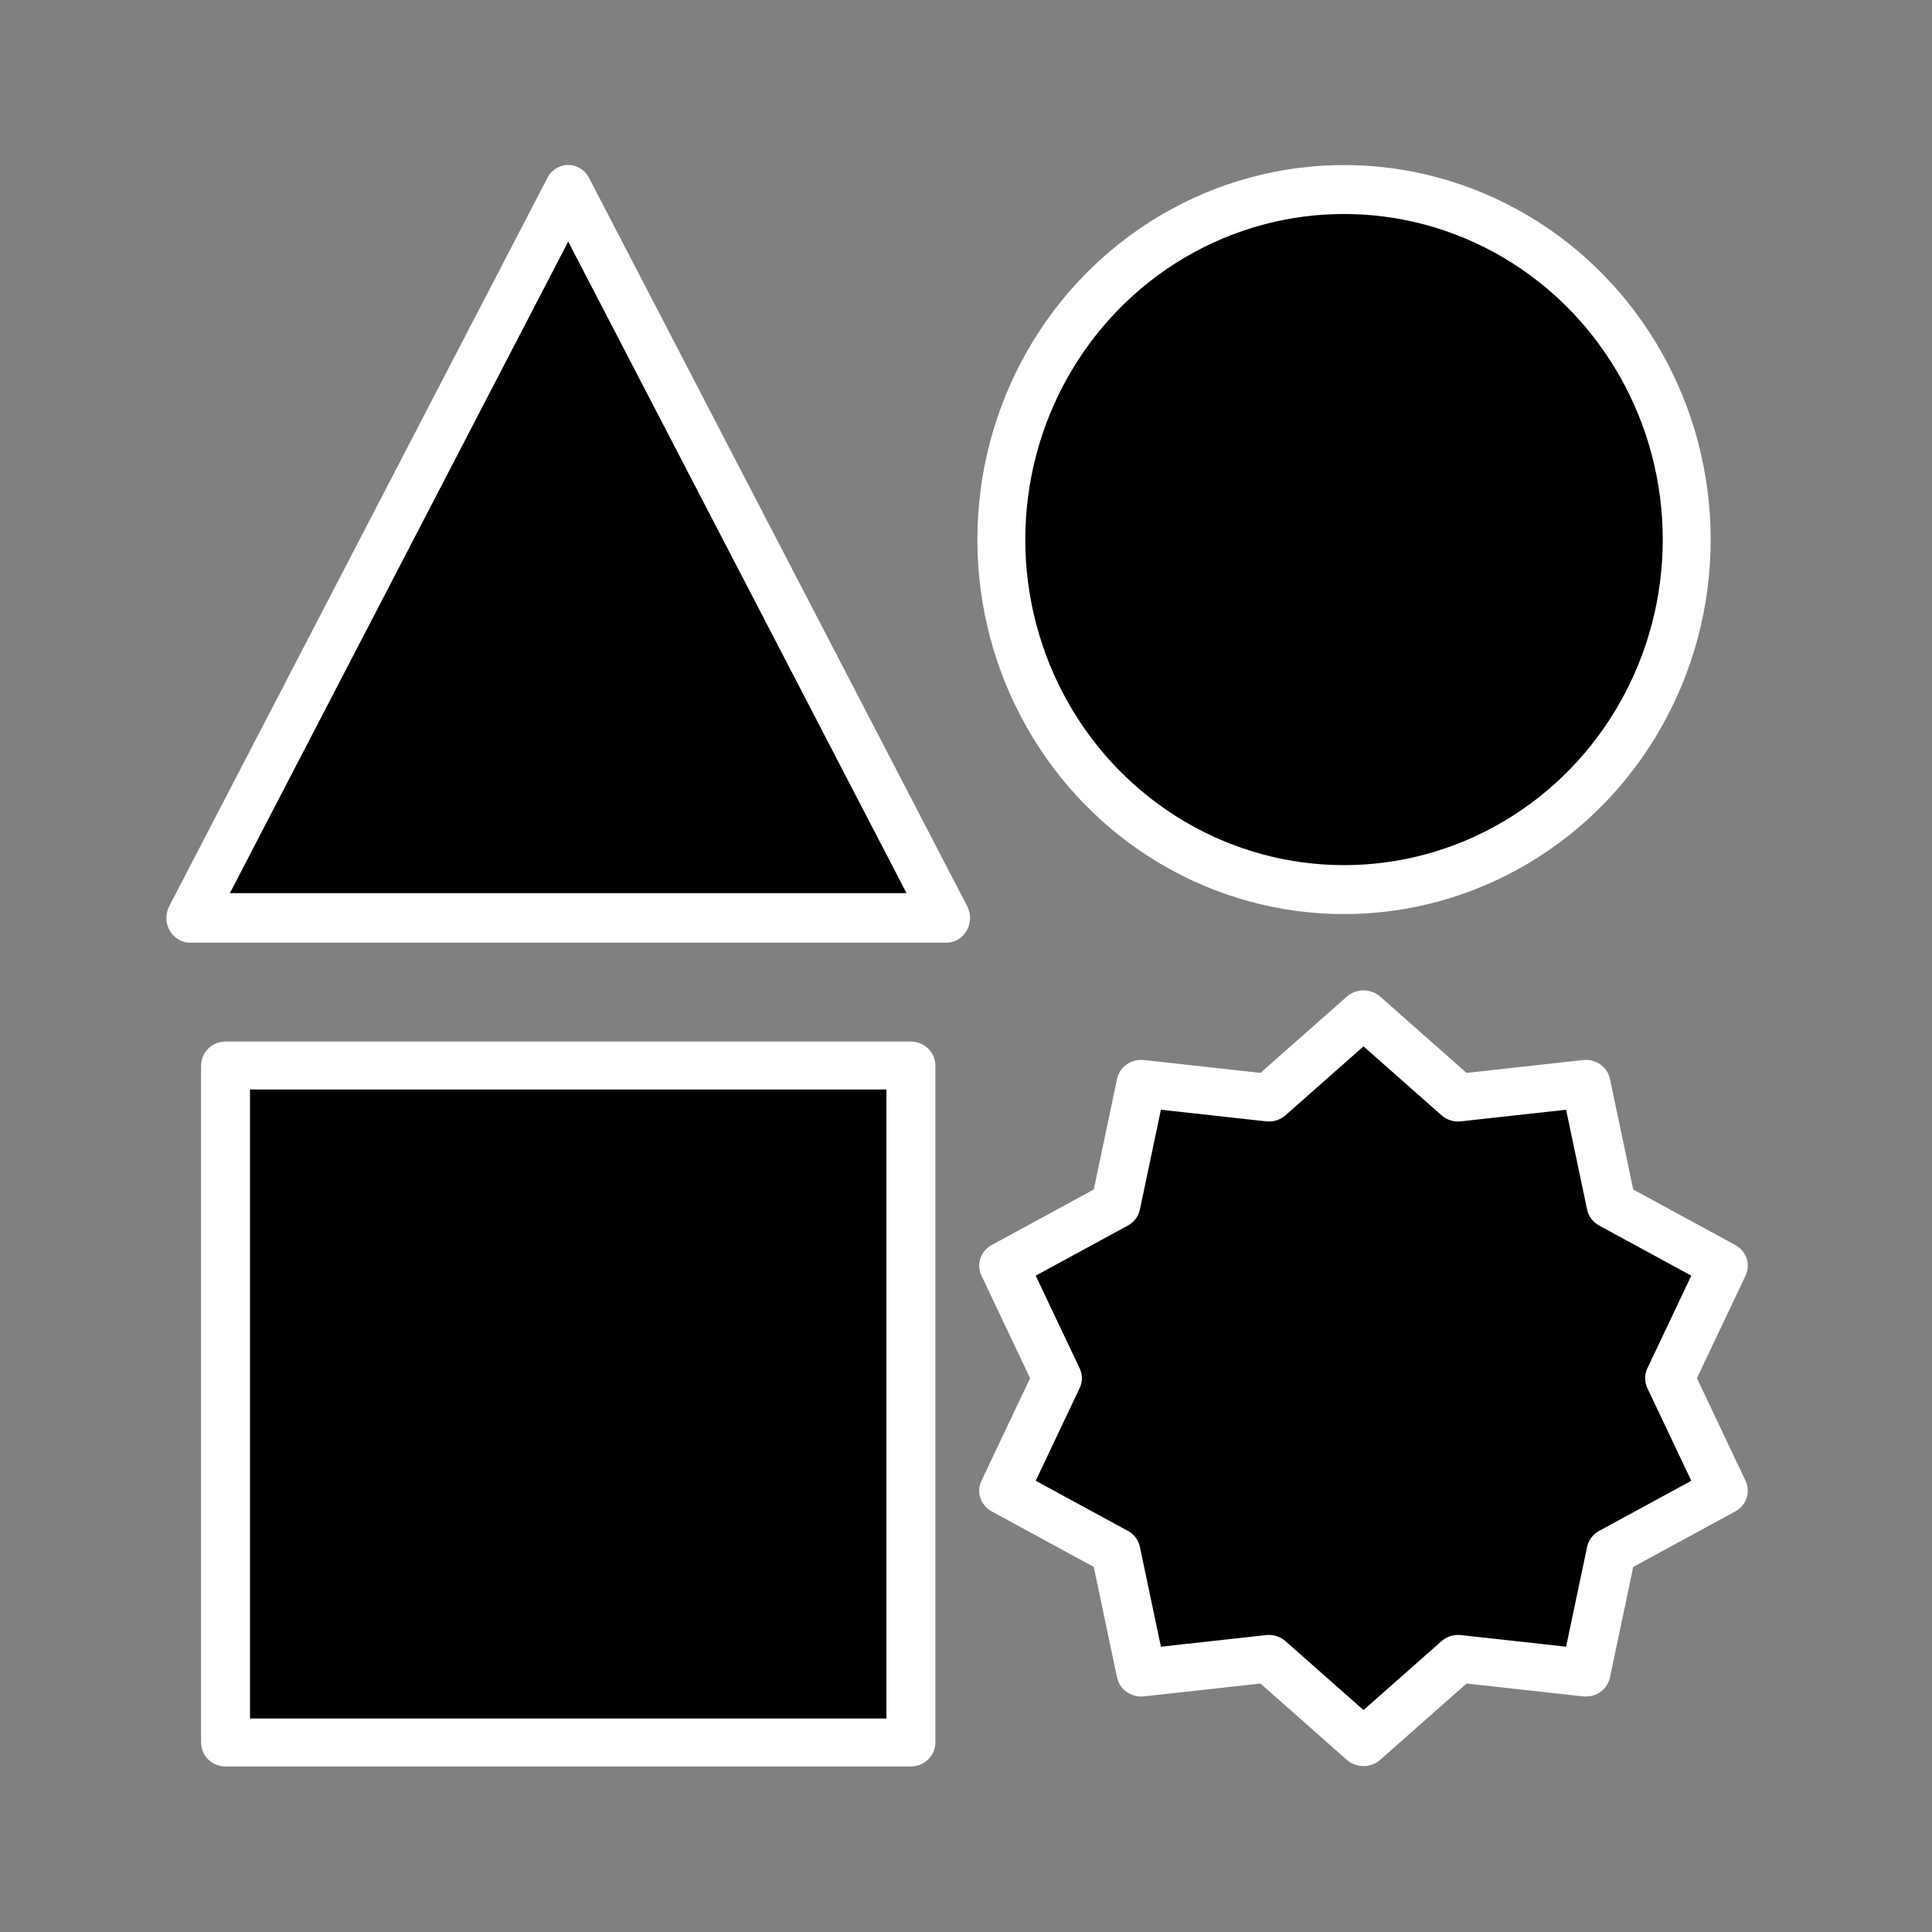 <?xml version="1.0" encoding="UTF-8" standalone="no"?>
<!DOCTYPE svg PUBLIC "-//W3C//DTD SVG 1.1//EN" "http://www.w3.org/Graphics/SVG/1.1/DTD/svg11.dtd">
<svg width="100%" height="100%" viewBox="0 0 1000 1000" version="1.1" xmlns="http://www.w3.org/2000/svg" xmlns:xlink="http://www.w3.org/1999/xlink" xml:space="preserve" xmlns:serif="http://www.serif.com/" style="fill-rule:evenodd;clip-rule:evenodd;stroke-linecap:round;stroke-linejoin:round;stroke-miterlimit:1.5;">
    <rect x="0" y="0" width="1000" height="1000" fill="#808080" stroke="none"/>
    <g id="Ebene1" transform="matrix(0.504,0,0,0.492,443.691,450.245)">
        <g transform="matrix(0.951,0,0,0.938,-71.508,160.857)">
            <path d="M621.934,-9.714L724.147,84.069L861.964,68.276L889.531,204.228L1010.31,272.458L952.702,398.649L1010.31,524.839L889.531,593.069L861.964,729.021L724.147,713.228L621.934,807.011L519.721,713.228L381.905,729.021L354.337,593.069L233.559,524.839L291.166,398.649L233.559,272.458L354.337,204.228L381.905,68.276L519.721,84.069L621.934,-9.714Z" style="stroke:white;stroke-width:53.29px;"/>
        </g>
        <g transform="matrix(1.481,0,0,1.586,-890.844,-1296.21)">
            <path d="M401.11,366.097L663.321,849.158L138.898,849.158L401.11,366.097Z" style="stroke:white;stroke-width:32.84px;"/>
        </g>
        <g transform="matrix(1.272,0,0,1.331,-289.859,-1549.89)">
            <circle cx="620.917" cy="903.38" r="276.681" style="stroke:white;stroke-width:38.69px;"/>
        </g>
        <g transform="matrix(1.824,0,0,1.831,-734.6,-778.558)">
            <rect x="47.089" y="537.624" width="385.878" height="388.963" style="stroke:white;stroke-width:27.55px;"/>
        </g>
    </g>
</svg>
